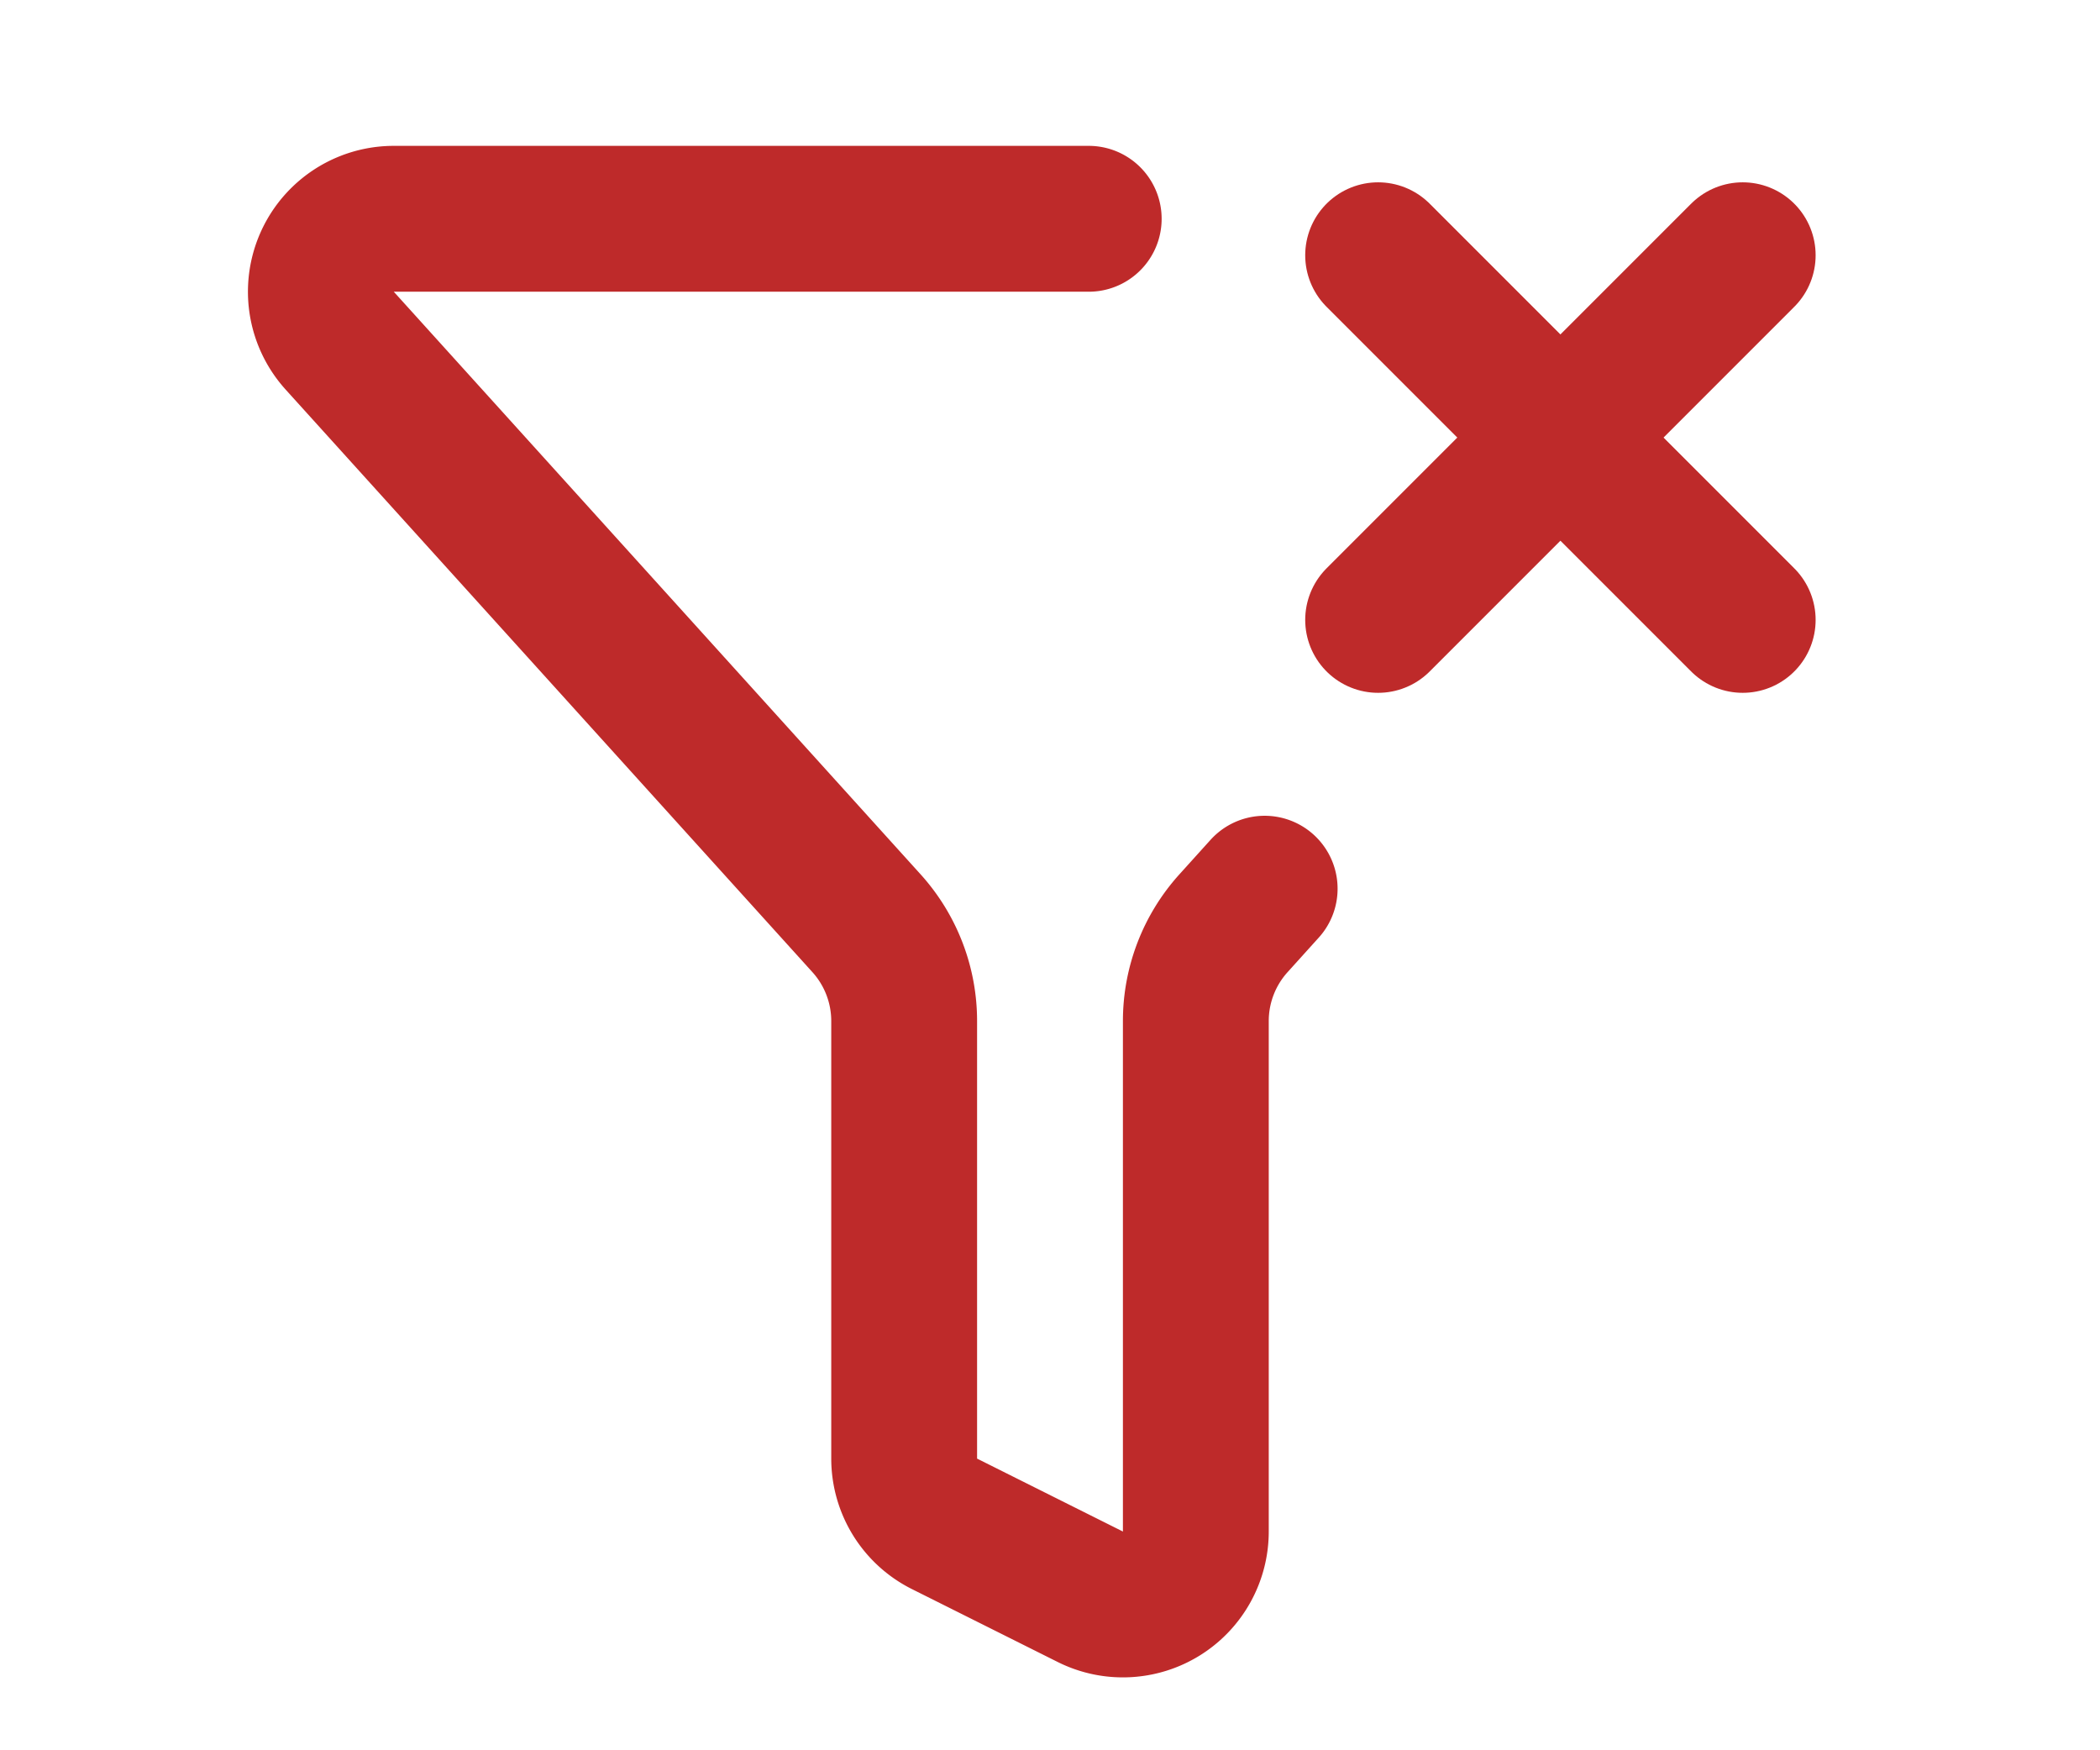 <svg xmlns="http://www.w3.org/2000/svg" width="18" height="15" viewBox="0 0 24 24" fill="none" stroke="#be2a2a" stroke-width="2" stroke-linecap="round" stroke-linejoin="round" class="lucide lucide-funnel-x-icon lucide-funnel-x"><path d="M12.531 3H3a1 1 0 0 0-.742 1.67l7.225 7.989A2 2 0 0 1 10 14v6a1 1 0 0 0 .553.895l2 1A1 1 0 0 0 14 21v-7a2 2 0 0 1 .517-1.341l.427-.473"/><path d="m16.5 3.5 5 5"/><path d="m21.5 3.5-5 5"/></svg>